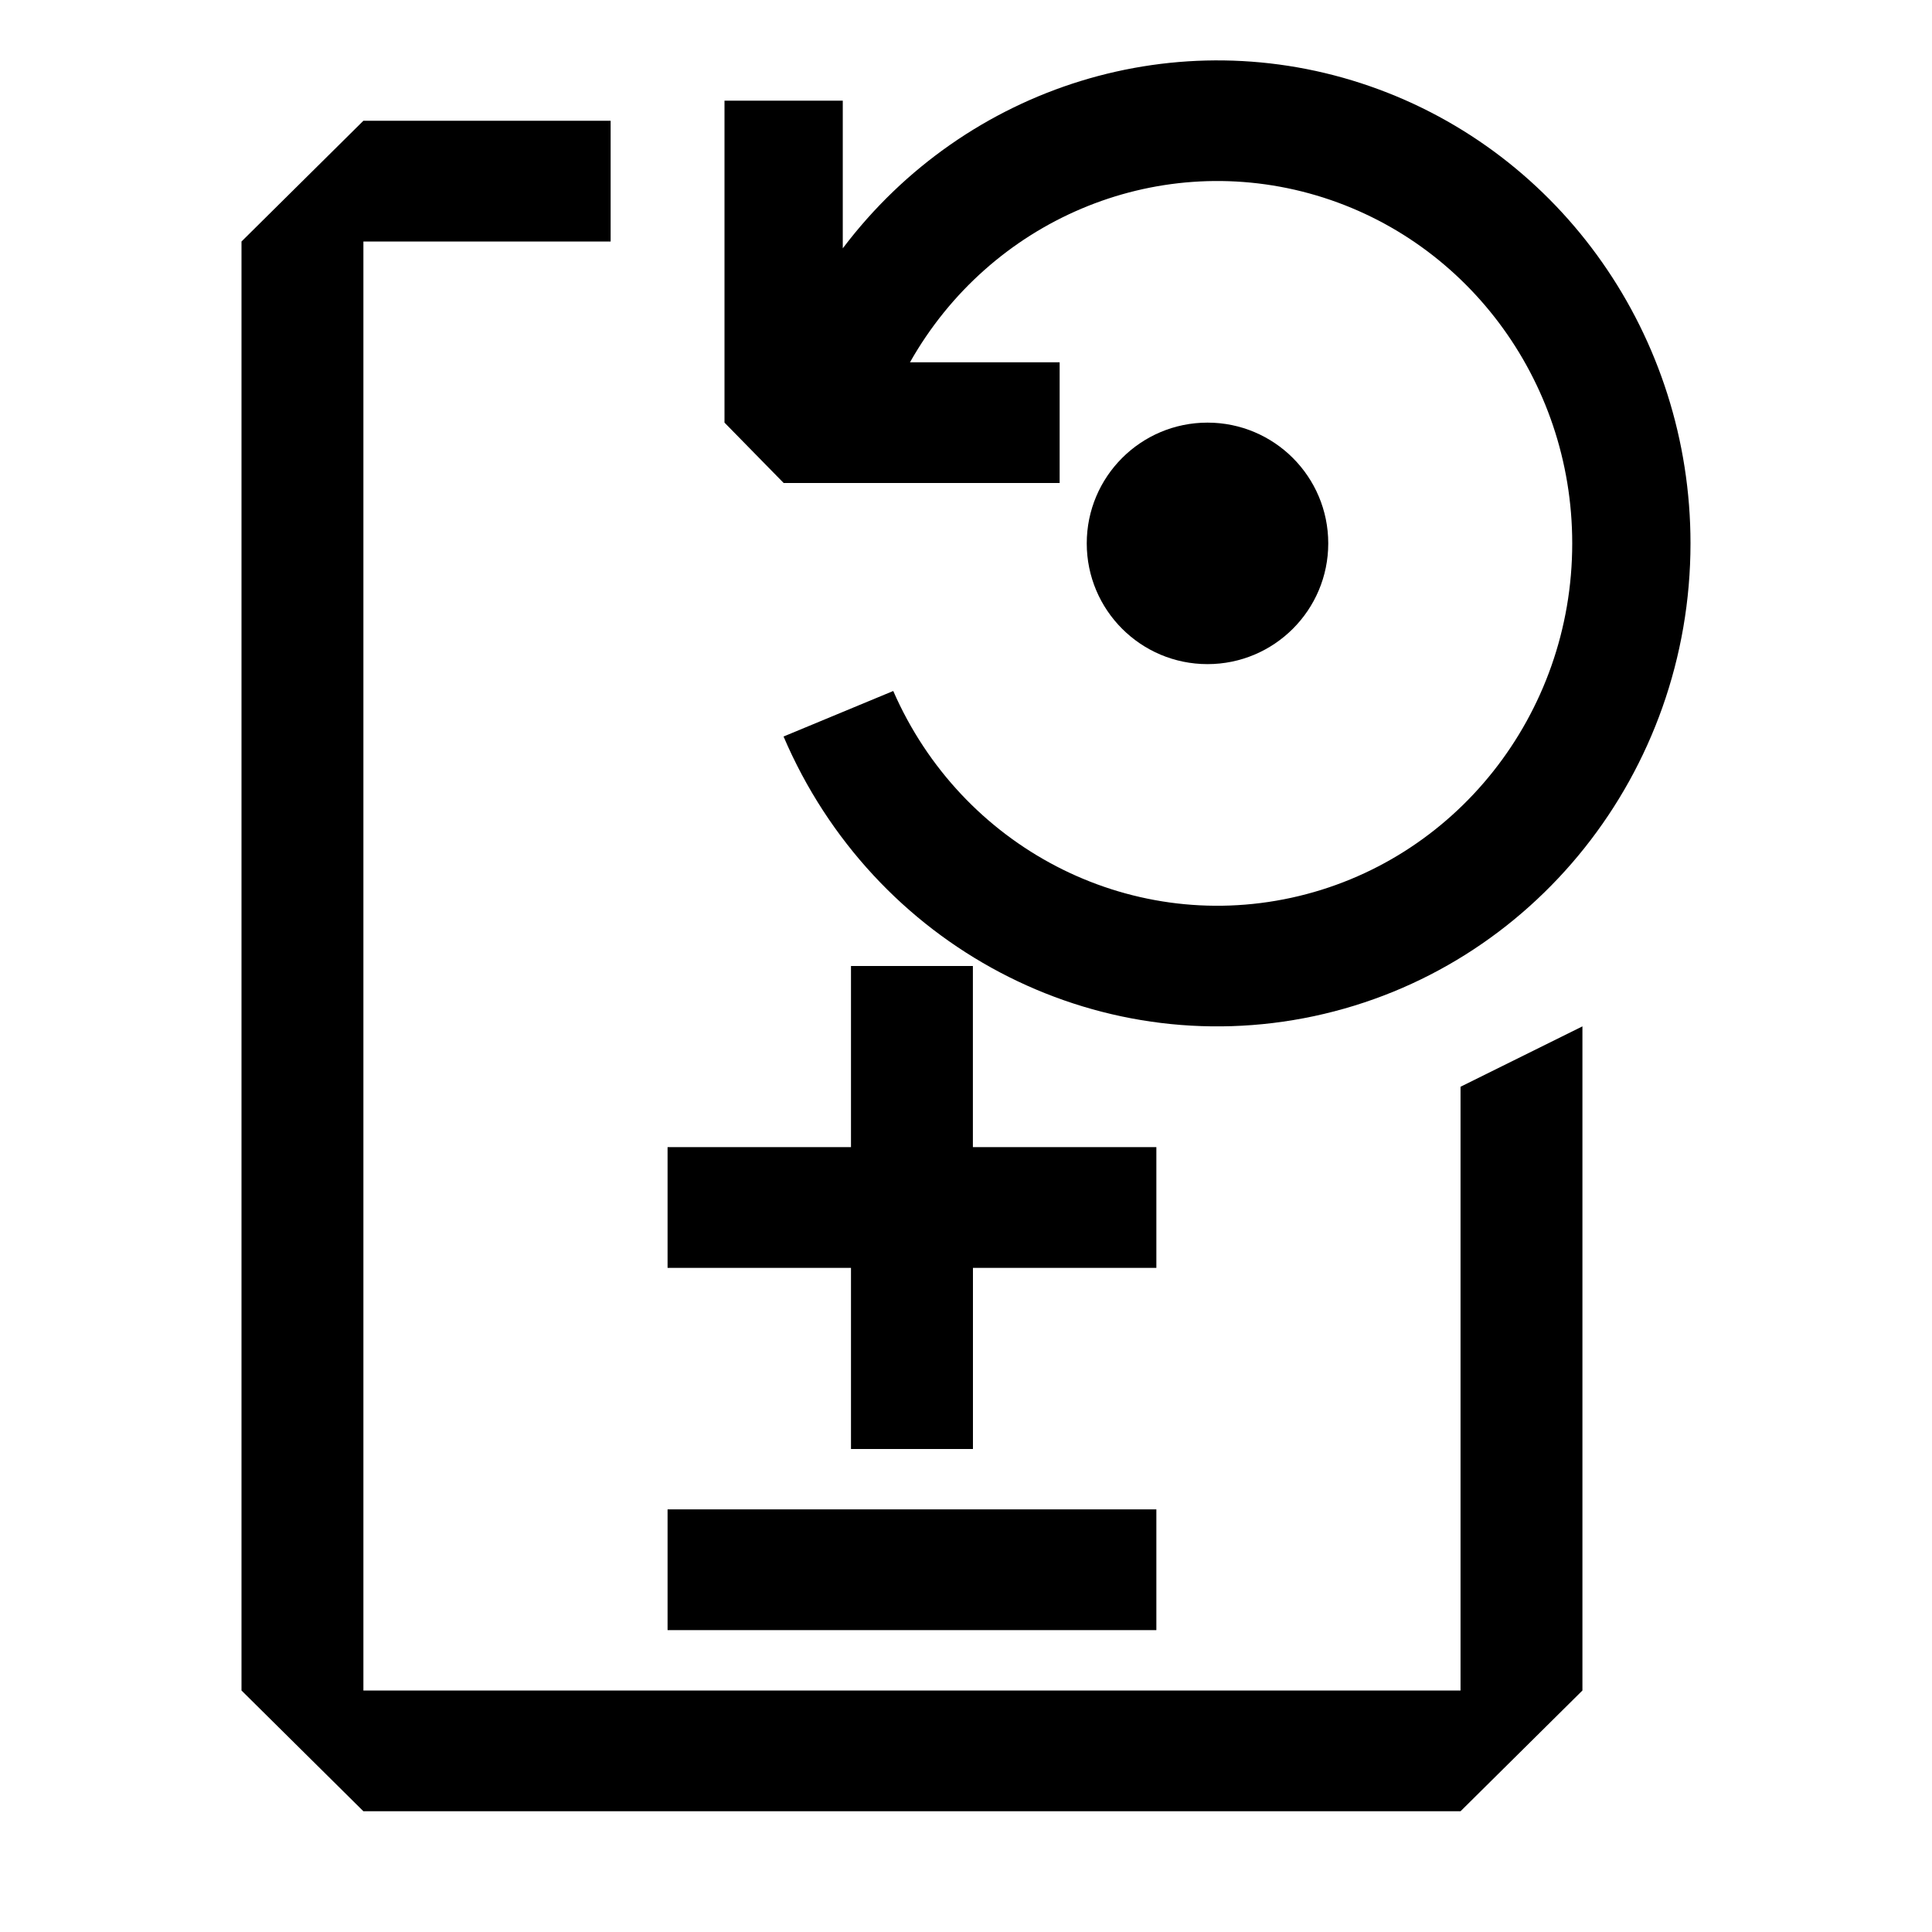 
<svg width="32" height="32" viewBox="-4 -1 32 32" version="1.1" xmlns="http://www.w3.org/2000/svg" xmlns:xlink="http://www.w3.org/1999/xlink">
    <g id="Page-1" stroke="none" stroke-width="1" fill="none" fill-rule="evenodd">
        <g id="debug-restart" transform="translate(8, 0)" fill="#000000cc" fill-rule="nonzero">
            <path d="M14.041,8 C14.042,10.833 12.102,13.28 9.388,13.87 C6.674,14.46 3.925,13.033 2.795,10.445 L0.978,11.199 C2.463,14.671 6.129,16.604 9.762,15.831 C13.396,15.057 15.999,11.789 16,8 C16,4.577 13.867,1.533 10.693,0.429 C7.519,-0.676 4.008,0.403 1.959,3.113 L1.959,0.667 L0,0.667 L0,6 L0.98,7 L5.551,7 L5.551,5.001 L3.072,5.001 C4.402,2.648 7.114,1.5 9.684,2.203 C12.255,2.906 14.042,5.284 14.041,8 Z" id="Path"></path>
        </g>
        <circle id="Oval" fill="#000000cc" fill-rule="nonzero" cx="16" cy="8" r="2"></circle>
        <g id="edit-session" transform="translate(0, 1)" fill="#000000cc" fill-rule="nonzero">
            <polygon id="Path" points="20.191 26 20.191 16 22.21 15 22.21 26 20.191 28 2.019 28 0 26 0 2 2.019 0 6.114 0 6.114 2 2.019 2 2.019 26"></polygon>
            <polygon id="Path" points="10.095 14 12.114 14 12.114 17 15.153 17 15.153 19 12.115 19 12.115 22 10.095 22 10.095 19 7.057 19 7.057 17 10.095 17"></polygon>
            <polygon id="Path" points="15.153 23 7.057 23 7.057 25 15.153 25"></polygon>
        </g>
    </g>
</svg>
